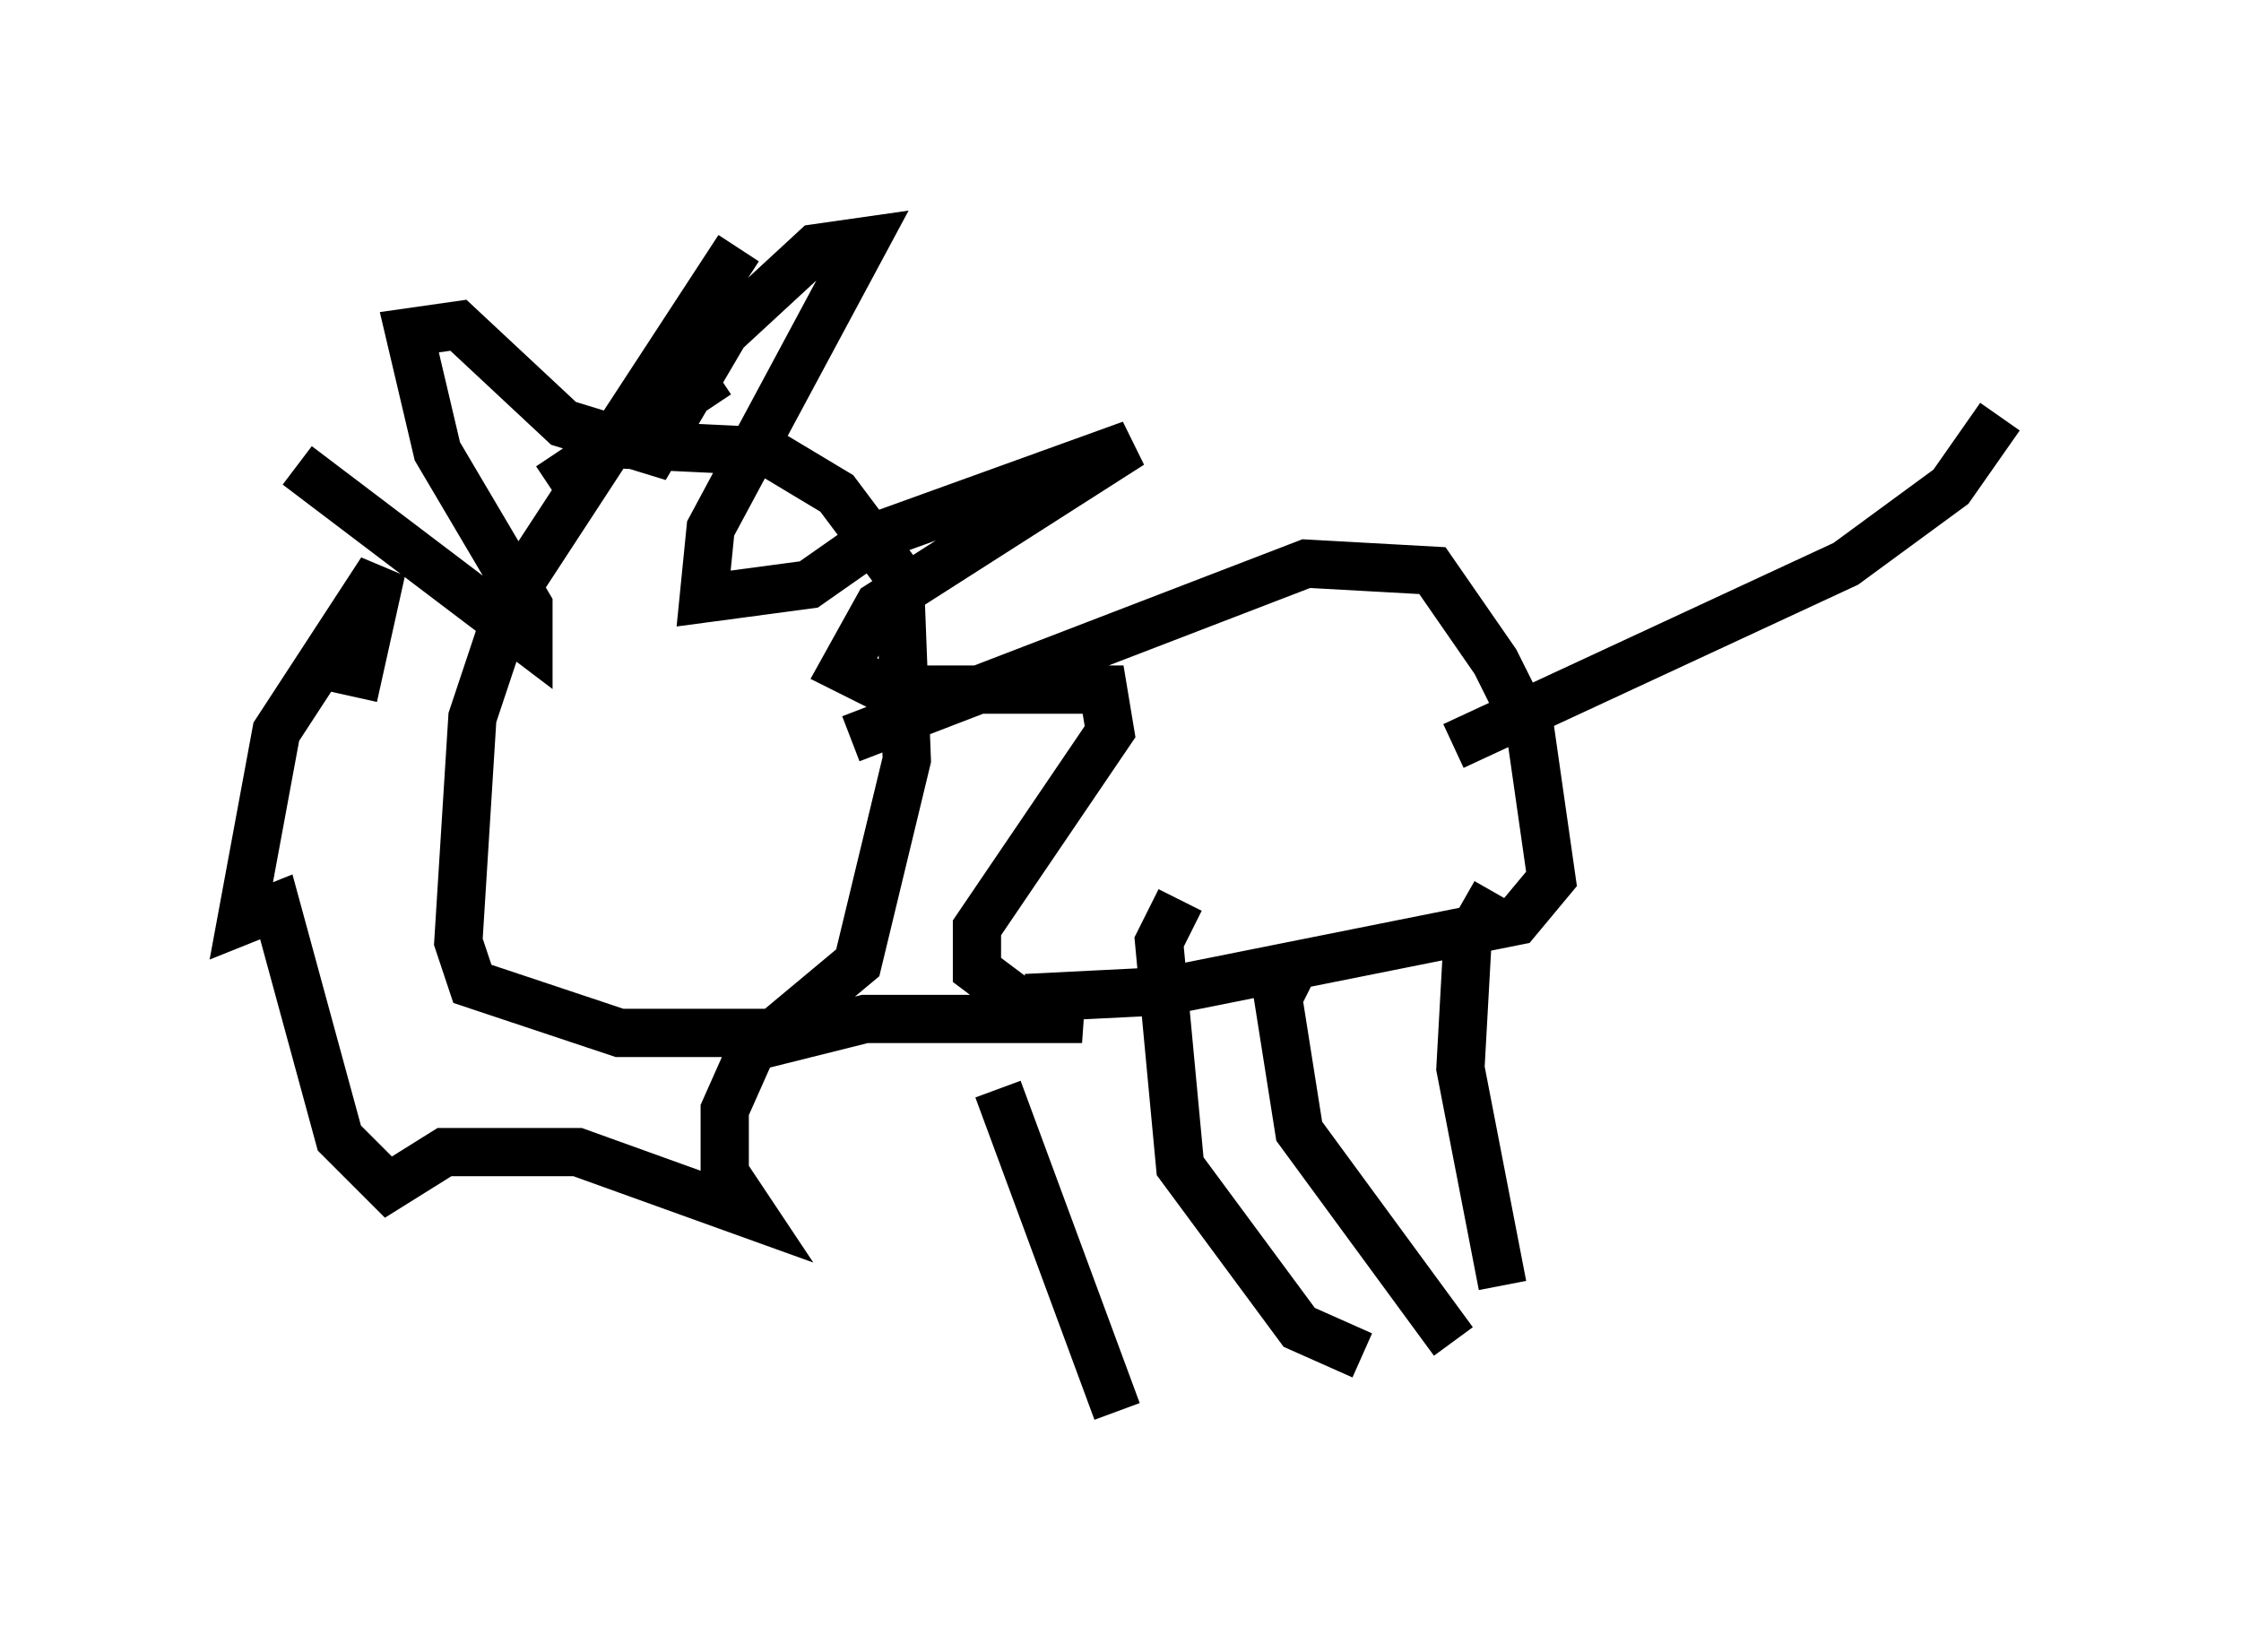 <?xml version="1.0" encoding="utf-8" ?>
<svg baseProfile="full" height="34.257" version="1.1" width="46.458" xmlns="http://www.w3.org/2000/svg" xmlns:ev="http://www.w3.org/2001/xml-events" xmlns:xlink="http://www.w3.org/1999/xlink"><defs /><rect fill="white" height="34.257" width="46.458" x="0" y="0" /><path d="M11.391, 10.084 m0.0, 0.0 m0.0, 0.0 l3.486, -2.324 m0.436, -2.615 l-4.648, 7.117 -0.872, 2.615 l-0.291, 4.648 0.291, 0.872 l3.05, 1.017 3.196, 0.0 l1.743, -1.453 1.017, -4.212 l-0.145, -3.777 -1.307, -1.743 l-1.453, -0.872 -3.05, -0.145 m-6.682, 0.436 l4.793, 3.631 0.0, -0.726 l-1.888, -3.196 -0.581, -2.469 l1.017, -0.145 2.179, 2.034 l1.888, 0.581 1.453, -2.469 l1.888, -1.743 1.017, -0.145 l-3.196, 5.955 -0.145, 1.453 l2.179, -0.291 1.453, -1.017 l5.229, -1.888 -5.229, 3.341 l-0.726, 1.307 0.872, 0.436 l4.503, 0.0 0.145, 0.872 l-2.76, 4.067 0.0, 0.872 l1.162, 0.872 1.017, 0.145 l-4.503, 0.0 -2.324, 0.581 l-0.581, 1.307 0.0, 1.307 l0.581, 0.872 -3.631, -1.307 l-2.76, 0.0 -1.162, 0.726 l-1.017, -1.017 -1.307, -4.793 l-0.726, 0.291 0.726, -3.922 l2.179, -3.341 -0.581, 2.615 m10.313, 0.872 l9.441, -3.631 2.615, 0.145 l1.307, 1.888 0.726, 1.453 l0.436, 3.05 -0.726, 0.872 l-7.263, 1.453 -2.905, 0.145 m-0.581, 1.888 l2.469, 6.682 m1.307, -10.603 l-0.436, 0.872 0.436, 4.648 l2.469, 3.341 1.307, 0.581 m-1.307, -8.279 l-0.436, 0.872 0.436, 2.76 l3.196, 4.358 m0.872, -9.296 l-0.581, 1.017 -0.145, 2.615 l0.872, 4.503 m-1.017, -11.184 l8.134, -3.777 2.179, -1.598 l1.017, -1.453 " fill="none" stroke="black" stroke-width="1" /></svg>